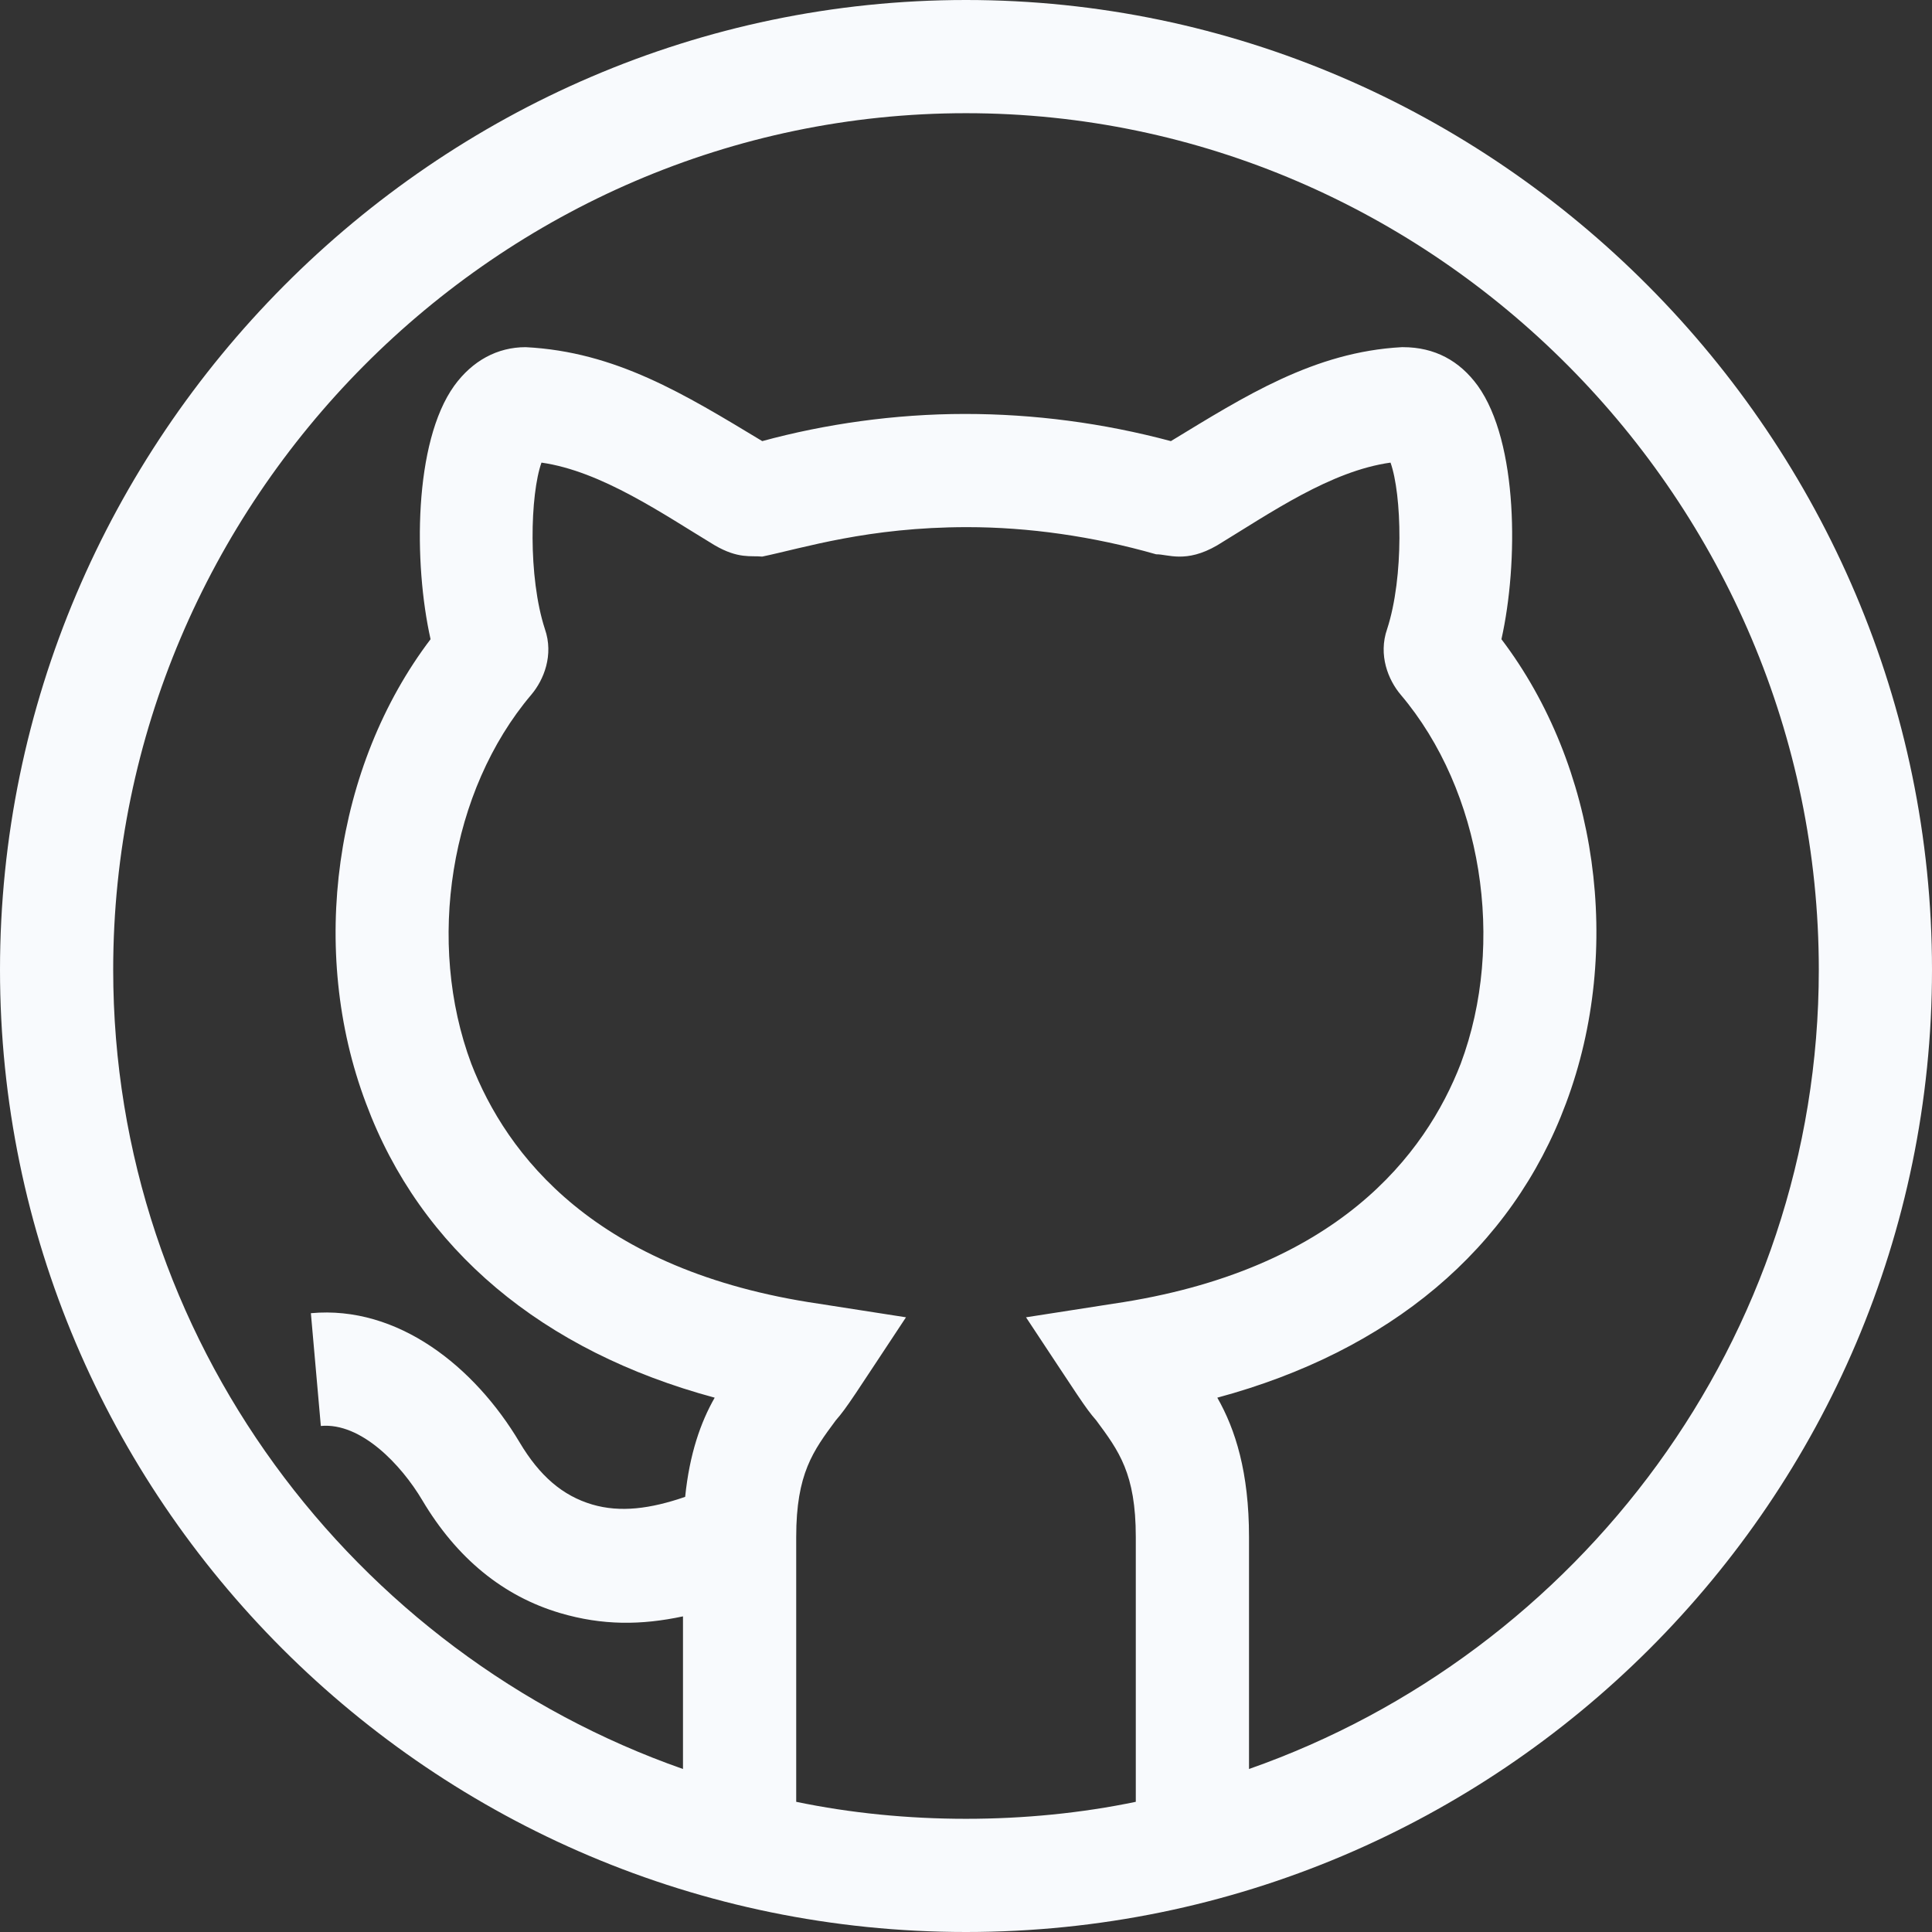 <?xml version="1.0" encoding="UTF-8"?>
<svg width="78px" height="78px" viewBox="0 0 78 78" version="1.1" xmlns="http://www.w3.org/2000/svg" xmlns:xlink="http://www.w3.org/1999/xlink">
    <rect x="0" y="0" width="78" height="78" fill="#333333" stroke="none"/>
    <!-- Generator: Sketch 55.1 (78136) - https://sketchapp.com -->
    <title>038-github</title>
    <desc>Created with Sketch.</desc>
    <g id="TGP-DESKTOP-" stroke="none" stroke-width="1" fill="none" fill-rule="evenodd">
        <g id="Contact-Us" transform="translate(-793, -800)" fill="#F8FAFD" fill-rule="nonzero">
            <g id="038-github" transform="translate(793, 800)">
                <path d="M39,0 C17.565,0 0,17.718 0,39.152 C0,60.463 17.405,78 39,78 C60.568,78 78,60.489 78,39.152 C78,17.718 60.435,0 39,0 Z M45.855,72.744 C43.662,73.201 41.331,73.43 39,73.43 C36.669,73.43 34.338,73.201 32.145,72.744 L32.145,62.05 C32.145,59.49 32.83,58.576 33.744,57.342 C34.21,56.81 34.49,56.333 36.577,53.183 L33.059,52.635 C24.009,51.309 20.444,46.602 19.027,42.945 C17.199,38.056 18.159,31.931 21.45,28.047 C21.953,27.452 22.364,26.447 21.999,25.396 C21.313,23.293 21.404,19.957 21.861,18.677 C24.285,19.023 26.776,20.759 28.854,22.014 C29.812,22.572 30.314,22.425 30.773,22.471 C32.443,22.123 35.048,21.282 39.046,21.282 C41.514,21.282 44.119,21.648 46.678,22.379 C47.136,22.368 47.872,22.758 49.146,22.014 C51.318,20.69 53.726,19.014 56.139,18.677 C56.596,19.957 56.687,23.293 56.002,25.396 C55.636,26.447 56.047,27.452 56.55,28.047 C59.841,31.931 60.801,38.056 58.973,42.945 C57.556,46.602 53.991,51.309 44.941,52.635 L41.423,53.183 C43.58,56.439 43.807,56.829 44.256,57.342 C45.17,58.576 45.855,59.49 45.855,62.05 L45.855,72.744 Z M50.426,71.419 L50.426,62.05 C50.426,59.444 49.877,57.708 49.146,56.428 C56.093,54.555 61.029,50.441 63.223,44.545 C65.554,38.33 64.503,30.926 60.617,25.807 C61.303,22.745 61.303,17.855 59.658,15.569 C58.927,14.564 57.921,14.016 56.642,14.016 C56.596,14.016 56.596,14.016 56.596,14.016 C53.052,14.207 50.263,15.992 47.272,17.809 C44.53,17.077 41.742,16.712 38.954,16.712 C36.121,16.712 33.287,17.123 30.774,17.809 C27.626,15.91 24.864,14.202 21.222,14.016 C20.079,14.016 19.073,14.564 18.342,15.569 C16.697,17.855 16.697,22.745 17.383,25.807 C13.497,30.926 12.446,38.375 14.777,44.545 C16.971,50.441 21.907,54.555 28.854,56.428 C28.287,57.42 27.838,58.7 27.662,60.432 C26.258,60.916 25.042,61.074 23.91,60.741 C22.716,60.388 21.786,59.591 20.978,58.232 C19.163,55.183 16.071,52.694 12.551,53.017 L12.953,57.57 C14.583,57.421 16.205,59.145 17.048,60.567 C18.438,62.908 20.311,64.443 22.615,65.124 C24.326,65.628 25.89,65.616 27.574,65.257 L27.574,71.419 C14.274,66.757 4.57,54.052 4.57,39.152 C4.57,20.231 20.079,4.57 39,4.57 C57.921,4.57 73.43,20.231 73.43,39.152 C73.43,54.052 63.726,66.757 50.426,71.419 Z" id="Shape"></path>
            </g>
        </g>
    </g>
</svg>